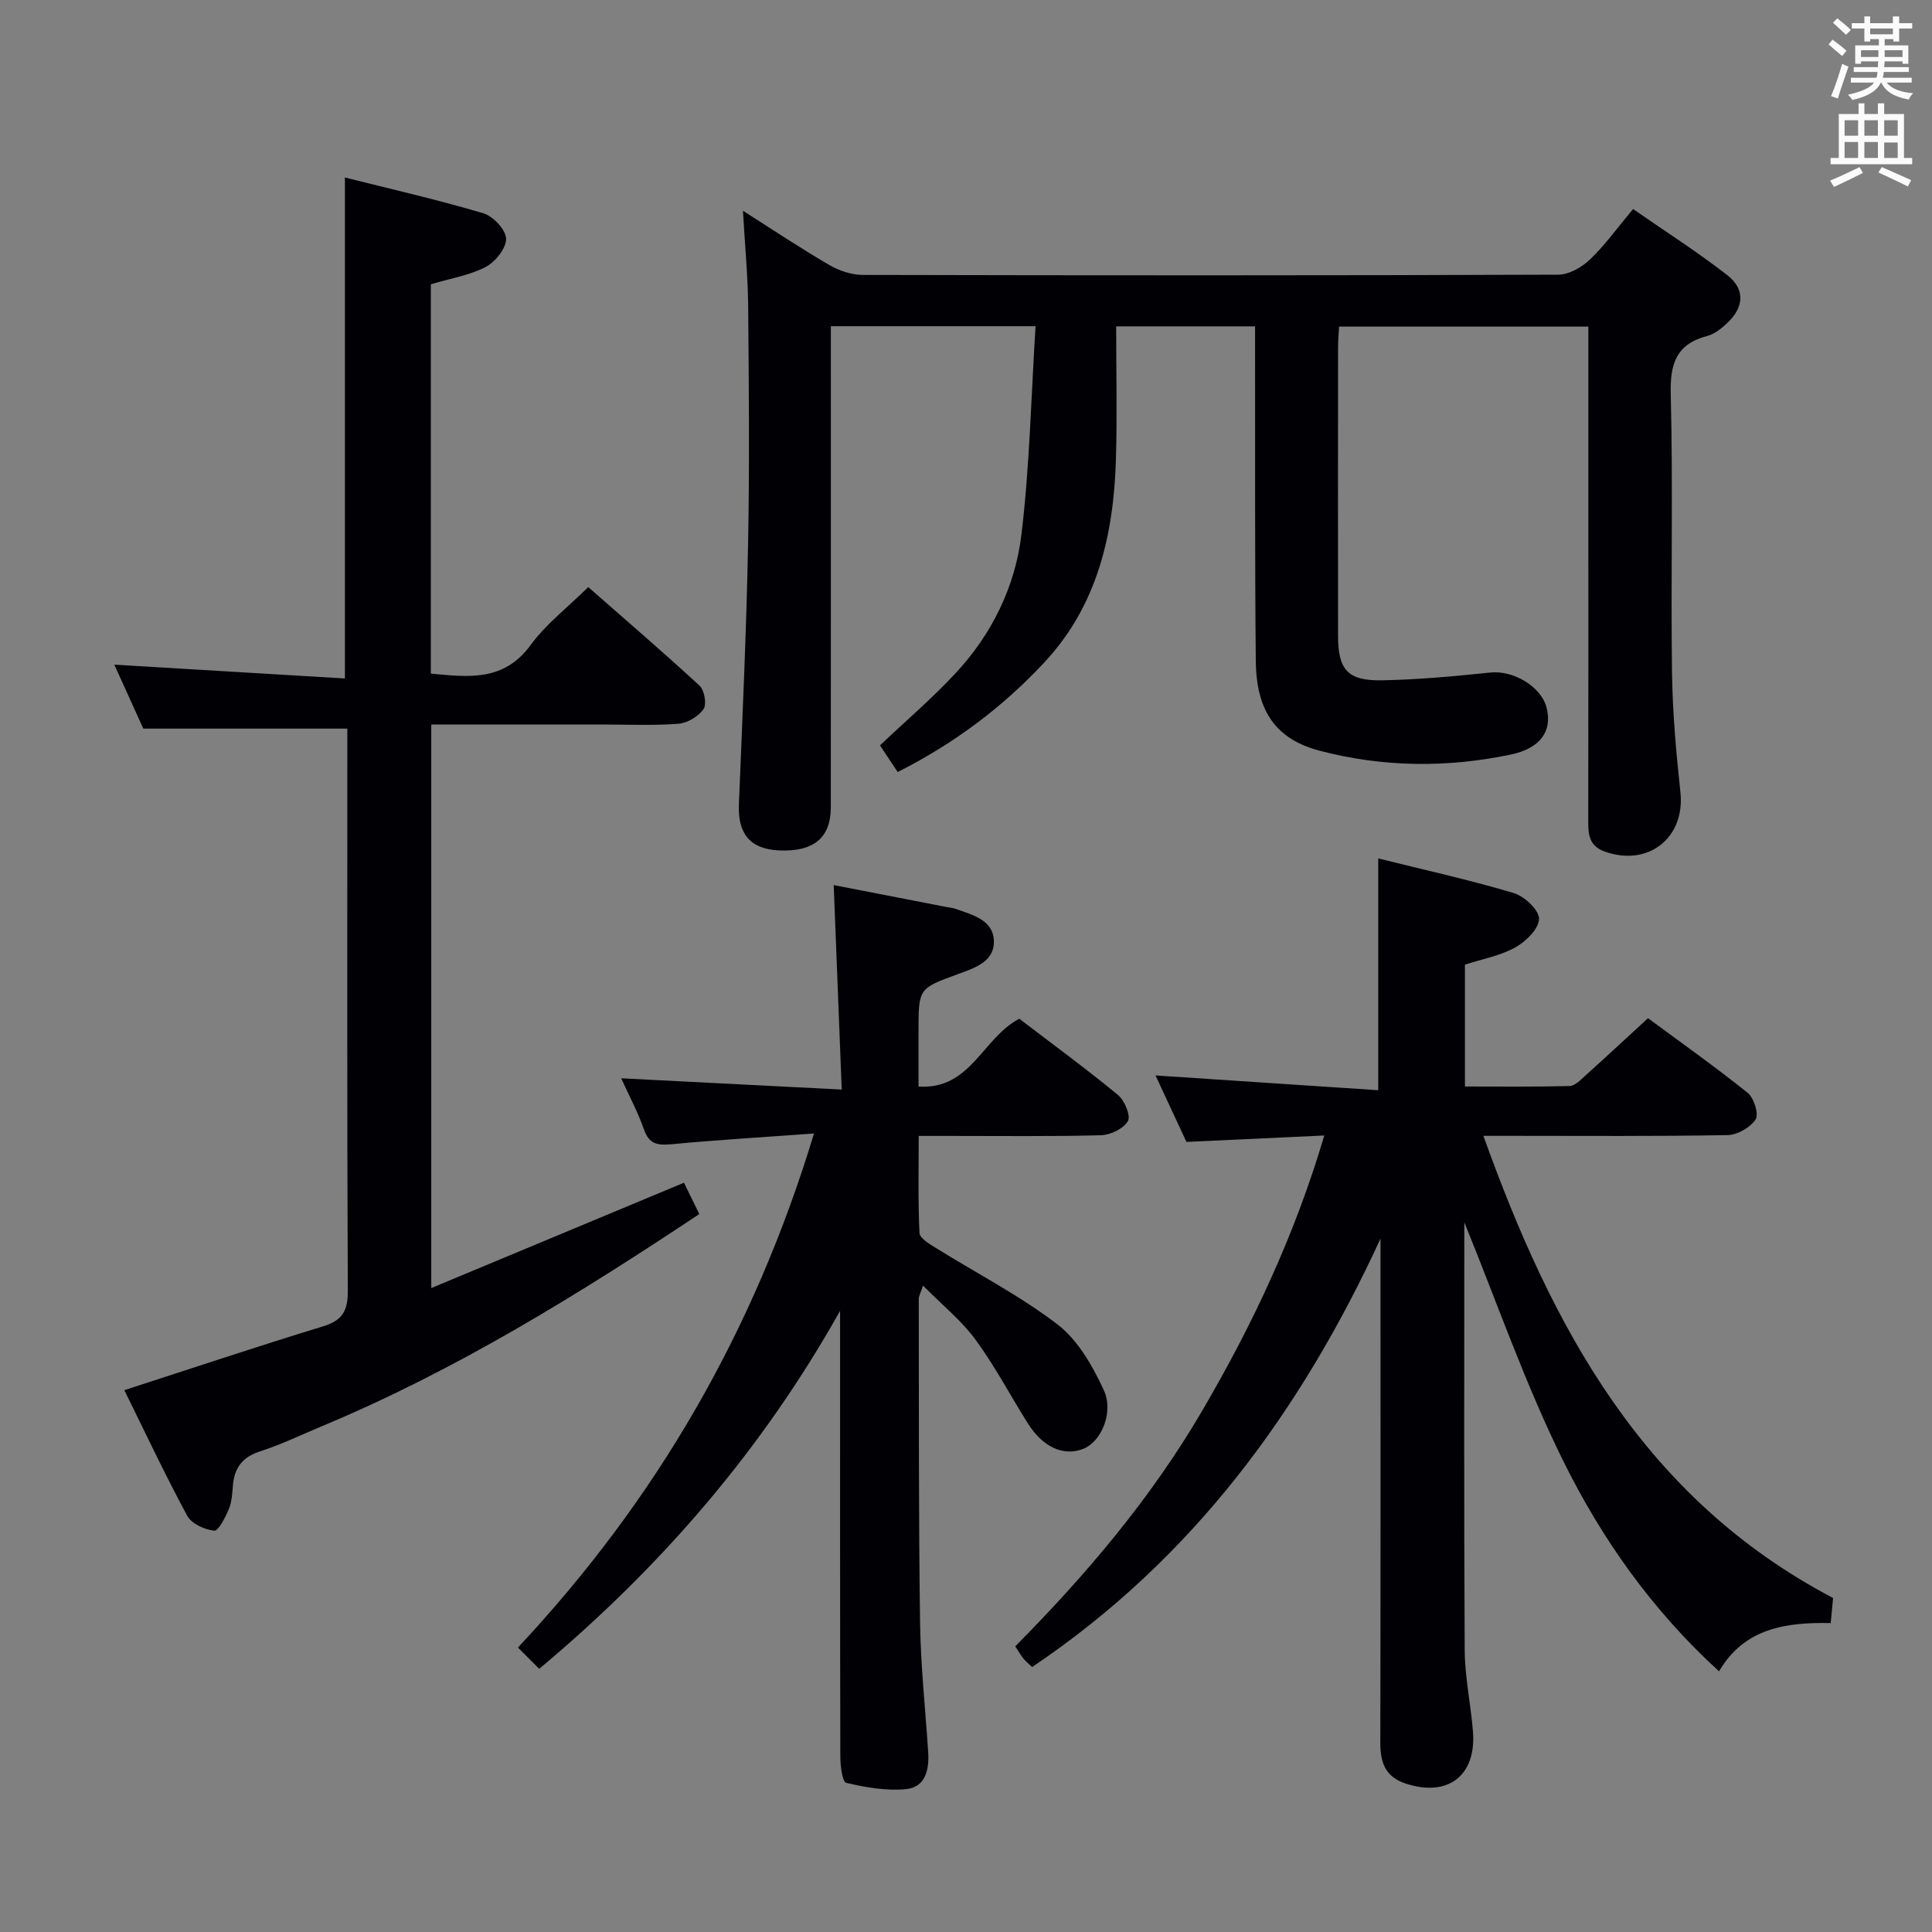 <svg enable-background="new 0 0 400 400" viewBox="0 0 400 400" xmlns="http://www.w3.org/2000/svg"><rect x="0" y="0" width="400" height="400" fill="#808080" stroke="none"/><g fill="#010105"><path d="m153.82 43.64c6.45 4.09 12.07 7.86 17.92 11.25 2.03 1.18 4.59 2.02 6.92 2.03 47.99.11 95.97.13 143.96-.05 2.23-.01 4.88-1.53 6.57-3.15 3.1-2.96 5.64-6.52 8.92-10.44 6.56 4.56 13.26 8.83 19.51 13.69 3.73 2.9 3.46 6.62.04 9.86-1.19 1.12-2.62 2.31-4.14 2.71-6.48 1.69-7.78 5.75-7.61 12.12.49 19.15 0 38.32.26 57.48.11 8.3.85 16.61 1.74 24.87 1.02 9.41-6.63 15.51-15.63 12.31-3.28-1.17-3.46-3.52-3.45-6.34.04-21.99.02-43.99.02-65.98 0-11.98 0-23.97 0-36.38-17.19 0-34.08 0-51.61 0-.07 1.37-.21 2.95-.21 4.53-.01 19.83-.02 39.66 0 59.48 0 7.07 1.99 9.37 9.21 9.22 7.46-.15 14.92-.84 22.35-1.61 4.72-.49 10.54 2.89 11.63 7.33 1.19 4.82-1.3 8.37-7.46 9.66-13.2 2.76-26.43 2.63-39.5-.79-9.01-2.36-13.16-8.09-13.26-18.6-.21-20.99-.12-41.99-.15-62.98 0-1.97 0-3.95 0-6.29-9.62 0-18.83 0-28.76 0 0 9.28.22 18.4-.05 27.51-.45 15.48-3.8 30.18-14.68 41.91-8.61 9.29-18.68 16.88-30.5 22.85-1.41-2.12-2.66-4-3.67-5.52 5.37-5.08 10.77-9.7 15.59-14.87 7.57-8.11 12.42-17.99 13.71-28.87 1.69-14.12 1.99-28.4 2.91-43.04-14.73 0-28.14 0-42.38 0v5.63c0 31.32.01 62.65-.01 93.97 0 6.37-3.61 9.3-10.86 8.92-5.86-.31-8.42-3.46-8.17-9.51.73-17.94 1.55-35.88 1.9-53.83.32-16.49.16-32.99.02-49.48-.07-6.26-.68-12.49-1.08-19.6z"/><path d="m303.17 253.07c0 29.25-.09 58.9.08 88.56.03 5.62 1.26 11.23 1.71 16.86.73 9.18-5.23 13.66-13.95 10.77-4.28-1.42-5.24-4.43-5.23-8.51.07-32.99.04-65.99.04-98.98 0-1.78 0-3.55 0-5.33-16.48 35.79-38.96 66.39-72.13 88.7-.67-.64-1.3-1.14-1.79-1.74-.52-.63-.92-1.36-1.7-2.54 14.6-14.76 27.99-30.5 38.58-48.57 10.53-17.97 19.31-36.59 25.4-57.2-9.86.46-19.12.89-28.54 1.33-2.25-4.85-4.4-9.46-6.4-13.76 15.34 1.02 30.53 2.03 46.11 3.06 0-16.47 0-31.98 0-47.99 9.45 2.35 18.83 4.42 28.01 7.15 2.23.66 5.28 3.5 5.28 5.35 0 2.02-2.72 4.7-4.91 5.92-3.1 1.73-6.8 2.39-10.43 3.57v25.23c7.18 0 14.43.09 21.67-.1 1.09-.03 2.25-1.24 3.2-2.1 4.2-3.78 8.33-7.63 13.03-11.94 6.38 4.71 13.66 9.87 20.62 15.43 1.31 1.05 2.37 4.43 1.66 5.52-1.09 1.68-3.78 3.22-5.81 3.25-14.83.27-29.66.15-44.49.15-1.82 0-3.64 0-6.06 0 14.21 39.6 33.01 74.98 72.4 95.69-.13 1.35-.29 3.1-.49 5.19-9.33-.2-17.93 1.09-23.12 9.99-13.94-12.72-24.33-27.52-32.29-43.62-7.89-15.98-13.77-32.98-20.45-49.34z"/><path d="m89.2 58.86v80.6c7.79.74 15.1 1.68 20.64-5.89 3.2-4.37 7.68-7.8 11.95-12.02 7.71 6.77 15.51 13.46 23.06 20.43 1.01.93 1.5 3.87.8 4.85-1.08 1.52-3.35 2.88-5.21 3.02-5.3.4-10.65.15-15.98.15-11.63 0-23.25 0-35.17 0v116.68c17.57-7.33 34.67-14.45 52.32-21.81 1 2.04 2.05 4.19 3.17 6.49-25.1 16.69-50.37 32.32-77.97 43.85-4.29 1.79-8.51 3.84-12.92 5.26-3.69 1.19-5.37 3.41-5.67 7.09-.13 1.65-.22 3.4-.85 4.89-.72 1.71-2.15 4.55-3.02 4.46-1.99-.21-4.69-1.43-5.58-3.07-4.64-8.59-8.79-17.44-13.03-26.02 14.02-4.53 27.52-9.06 41.14-13.21 4.07-1.24 5.15-3.27 5.13-7.39-.17-37.15-.1-74.3-.1-111.45 0-1.65 0-3.31 0-4.92-13.94 0-27.63 0-42.24 0-1.68-3.71-3.84-8.47-6-13.24 16.07.96 31.74 1.9 47.74 2.86 0-35.01 0-69.03 0-103.72 9.58 2.41 19.22 4.6 28.67 7.41 2.02.6 4.66 3.42 4.7 5.27.04 1.98-2.24 4.8-4.24 5.85-3.27 1.71-7.16 2.33-11.34 3.58z"/><path d="m168.53 234.68c-10.62.77-20.07 1.33-29.48 2.22-2.89.27-4.66.01-5.73-3.07-1.23-3.55-3.04-6.9-4.71-10.58 15.24.78 29.92 1.53 45.66 2.33-.57-14.64-1.11-28.34-1.66-42.33 7.79 1.51 15.55 3.02 23.31 4.53.65.13 1.34.17 1.95.4 3.44 1.24 7.72 2.24 7.9 6.55.18 4.38-4.01 5.7-7.44 6.95-8.14 2.98-8.16 2.92-8.16 11.85v11.43c10.84.69 13.17-10 20.86-14.04 6.57 5.02 13.65 10.2 20.41 15.76 1.38 1.13 2.72 4.32 2.08 5.43-.9 1.57-3.62 2.88-5.59 2.93-10.49.28-21 .13-31.5.14-1.81 0-3.63 0-6.22 0 0 6.91-.16 13.51.16 20.09.05 1.08 2.03 2.26 3.33 3.07 8.45 5.27 17.41 9.86 25.27 15.89 4.21 3.23 7.24 8.57 9.54 13.54 2.16 4.68-.55 10.66-4.09 12.14-4.09 1.71-8.47-.2-11.63-5.24-3.63-5.77-6.81-11.84-10.83-17.32-2.89-3.94-6.83-7.11-10.86-11.18-.53 1.62-.88 2.18-.88 2.74.04 22.33-.04 44.66.27 66.99.12 8.96 1.1 17.91 1.68 26.86.24 3.64-.56 7.27-4.59 7.66-4.07.39-8.35-.35-12.38-1.3-.8-.19-1.22-3.53-1.22-5.41-.07-29.17-.05-58.33-.05-87.5 0-1.61 0-3.21 0-4.82-16.06 28.64-36.9 52.87-62.29 74.12-1.67-1.67-3.02-3.01-4.41-4.4 28.69-30.65 48.9-65.49 61.3-106.43z"/></g><path d="m378.6 9.2.8-1c.9.7 1.9 1.4 2.9 2.3l-.9 1.1c-1.1-.9-2-1.7-2.8-2.4zm.5 10.7c.9-2.1 1.6-4.3 2.3-6.7.4.2.8.4 1.3.6-.7 2.1-1.5 4.3-2.2 6.6zm.4-15.2.9-.9c1 .8 2 1.6 2.8 2.4l-1 1c-1-.9-1.9-1.8-2.7-2.5zm12.5-1.3h1.2v1.4h2.7v1.1h-2.7v2.7h-1.2v-.5h-1.8v1.3h4.9v3.8h-1.2v-.5h-3.7c0 .4-.1.9-.1 1.2h5.1v1h-5.2c0 .5-.1.9-.2 1.2h6v1h-5.2c1.1 1.3 2.9 2 5.5 2.2-.4.4-.7.8-.9 1.3-2.9-.5-4.8-1.6-5.7-3.5h-.1c-.8 1.7-2.7 2.9-5.9 3.6-.2-.4-.6-.8-.9-1.1 2.8-.6 4.6-1.4 5.4-2.5h-4.8v-1h5.3c.1-.3.2-.7.2-1.2h-4.9v-1h5c0-.4 0-.8.1-1.2h-3.6v.5h-1.2v-3.8h4.9v-1.3h-1.8v.5h-1.2v-2.7h-2.6v-1.1h2.6v-1.4h1.2v1.4h4.7v-1.4zm-6.7 8.4h3.6c0-.4 0-.9 0-1.4h-3.6zm1.9-4.7h4.7v-1.2h-4.7zm6.7 3.3h-3.7v1.4h3.7z" fill="#fafbfa"/><path d="m384.7 21.4h1.3v2.2h2.8v-2.2h1.3v2.2h4.1v9.1h1.7v1.3h-16.9v-1.3h1.7v-9.1h4.1v-2.2zm.3 13.2.7 1.2c-1.8.9-3.8 1.9-6 2.9-.2-.4-.5-.8-.8-1.3 2.4-1 4.4-2 6.1-2.8zm-3.1-6.5h2.8v-3.2h-2.8zm0 4.6h2.8v-3.3h-2.8zm4.1-4.6h2.8v-3.2h-2.8zm0 4.6h2.8v-3.3h-2.8zm3.6 1.9c2.1.9 4.1 1.8 6.1 2.7l-.7 1.3c-2.2-1.1-4.2-2-6.1-2.9zm3.3-9.7h-2.8v3.2h2.8zm-2.8 7.8h2.8v-3.2h-2.8z" fill="#fafbfa"/></svg>